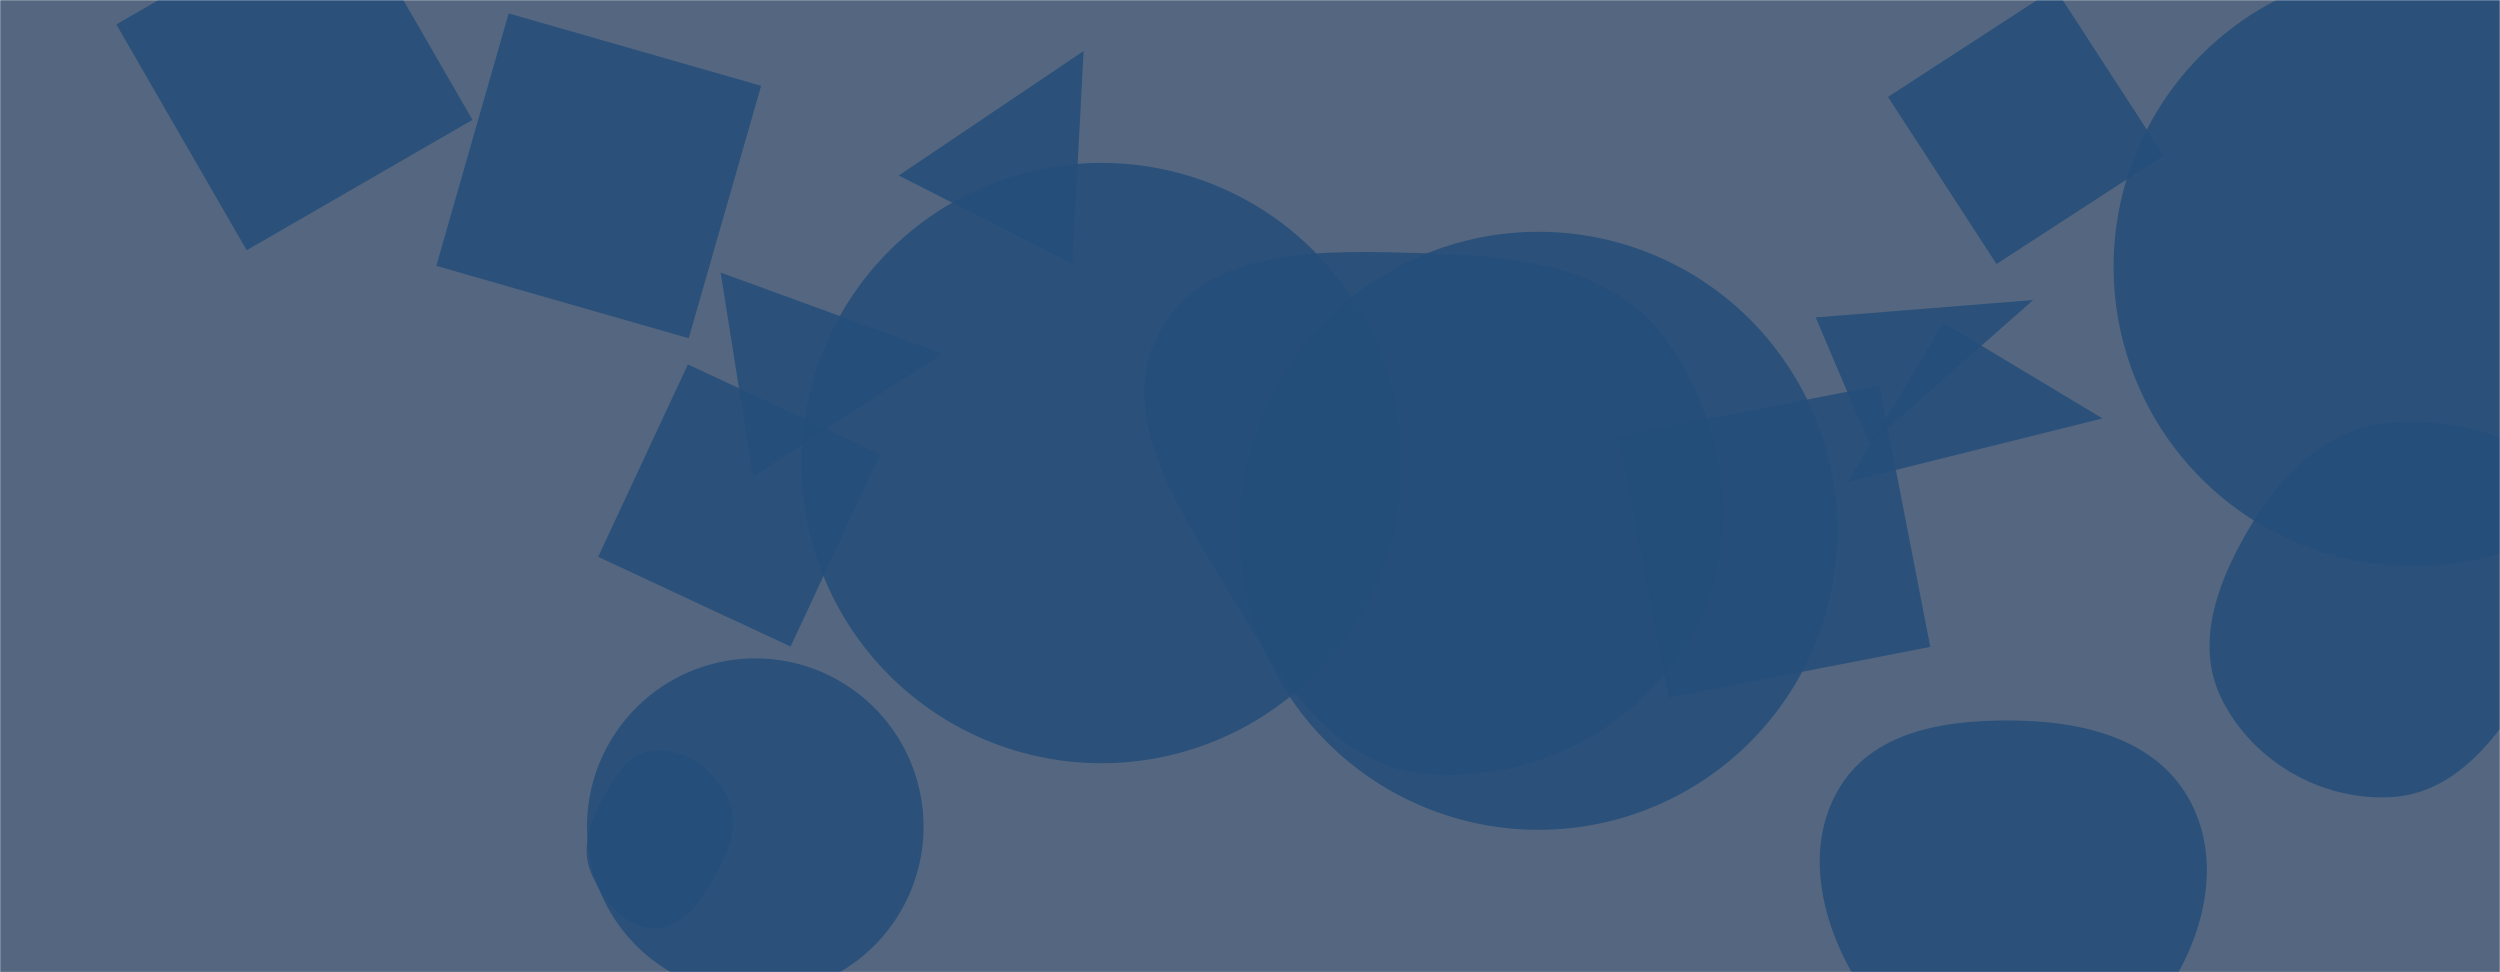 <svg xmlns="http://www.w3.org/2000/svg" version="1.1" xmlns:xlink="http://www.w3.org/1999/xlink" xmlns:svgjs="http://svgjs.com/svgjs" width="1440" height="560" preserveAspectRatio="none" viewBox="0 0 1440 560"><g mask="url(&quot;#SvgjsMask1010&quot;)" fill="none"><rect width="1440" height="560" x="0" y="0" fill="rgba(20, 45, 79, 0.72)"></rect><path d="M1377.29,459.143C1414.422,457.103,1438.696,425.078,1457.806,393.176C1477.688,359.985,1498.574,321.321,1480.267,287.236C1461.338,251.995,1417.185,240.327,1377.29,243.271C1342.305,245.853,1315.929,270.768,1297.654,300.712C1278.338,332.362,1263.181,369.827,1279.834,402.956C1297.884,438.865,1337.161,461.348,1377.29,459.143" fill="rgba(37, 78, 122, 0.86)" class="triangle-float3"></path><path d="M376.861,534.646C393.655,534.609,404.243,518.58,412.435,503.92C420.357,489.743,426.375,473.51,419.153,458.964C411.207,442.961,394.674,430.883,376.861,432.273C360.559,433.545,351.942,450.147,344.638,464.777C338.339,477.393,335.106,491.274,341.012,504.079C348.061,519.363,360.03,534.683,376.861,534.646" fill="rgba(37, 78, 122, 0.86)" class="triangle-float3"></path><path d="M624.183 29.378L517.659 101.081 617.674 152.041z" fill="rgba(37, 78, 122, 0.86)" class="triangle-float2"></path><path d="M713.93 305.74 a172.24 172.24 0 1 0 344.48 0 a172.24 172.24 0 1 0 -344.48 0z" fill="rgba(37, 78, 122, 0.86)" class="triangle-float3"></path><path d="M455.389 372.438L507.082 261.583 396.226 209.89 344.533 320.746z" fill="rgba(37, 78, 122, 0.86)" class="triangle-float1"></path><path d="M338.11 476.15 a96.93 96.93 0 1 0 193.86 0 a96.93 96.93 0 1 0 -193.86 0z" fill="rgba(37, 78, 122, 0.86)" class="triangle-float3"></path><path d="M1045.82 182.813L1076.885 255.997 1171.129 172.808z" fill="rgba(37, 78, 122, 0.86)" class="triangle-float1"></path><path d="M1087.473 55.822L1149.986 152.085 1246.249 89.571 1183.735-6.692z" fill="rgba(37, 78, 122, 0.86)" class="triangle-float1"></path><path d="M1111.857 372.614L1082.584 222.02 931.99 251.292 961.262 401.887z" fill="rgba(37, 78, 122, 0.86)" class="triangle-float1"></path><path d="M292.989 7.721L251.289 153.147 396.714 194.847 438.414 49.421z" fill="rgba(37, 78, 122, 0.86)" class="triangle-float2"></path><path d="M1164.571,618.3C1201.307,617.631,1233.355,596.034,1252.224,564.507C1271.674,532.008,1279.208,491.448,1260.041,458.781C1241.061,426.432,1202.063,416.128,1164.571,415.118C1124.719,414.044,1080.548,419.372,1059.751,453.383C1038.318,488.433,1049.166,533.133,1071.204,567.806C1091.546,599.811,1126.655,618.991,1164.571,618.3" fill="rgba(37, 78, 122, 0.86)" class="triangle-float1"></path><path d="M66.992 14.064L142.088 144.134 272.158 69.038 197.062-61.032z" fill="rgba(37, 78, 122, 0.86)" class="triangle-float1"></path><path d="M1217.43 153.63 a172.62 172.62 0 1 0 345.24 0 a172.62 172.62 0 1 0 -345.24 0z" fill="rgba(37, 78, 122, 0.86)" class="triangle-float2"></path><path d="M543.022 203.679L415.08 156.974 433.705 274.568z" fill="rgba(37, 78, 122, 0.86)" class="triangle-float3"></path><path d="M461.58 266.73 a172.9 172.9 0 1 0 345.8 0 a172.9 172.9 0 1 0 -345.8 0z" fill="rgba(37, 78, 122, 0.86)" class="triangle-float3"></path><path d="M1119.319 185.894L1064.205 277.618 1211.043 241.008z" fill="rgba(37, 78, 122, 0.86)" class="triangle-float2"></path><path d="M821.066,445.822C882.426,451.281,943.848,419.98,974.056,366.293C1003.77,313.485,995.507,246.976,960.961,197.195C930.606,153.454,874.292,147.155,821.066,145.834C764.378,144.427,696.662,140.663,668.597,189.936C640.659,238.987,680.039,294.211,708.933,342.704C736.791,389.459,766.855,440.999,821.066,445.822" fill="rgba(37, 78, 122, 0.86)" class="triangle-float2"></path></g><defs><mask id="SvgjsMask1010"><rect width="1440" height="560" fill="#ffffff"></rect></mask><style>
            @keyframes float1 {
                0%{transform: translate(0, 0)}
                50%{transform: translate(-10px, 0)}
                100%{transform: translate(0, 0)}
            }

            .triangle-float1 {
                animation: float1 5s infinite;
            }

            @keyframes float2 {
                0%{transform: translate(0, 0)}
                50%{transform: translate(-5px, -5px)}
                100%{transform: translate(0, 0)}
            }

            .triangle-float2 {
                animation: float2 4s infinite;
            }

            @keyframes float3 {
                0%{transform: translate(0, 0)}
                50%{transform: translate(0, -10px)}
                100%{transform: translate(0, 0)}
            }

            .triangle-float3 {
                animation: float3 6s infinite;
            }
        </style></defs></svg>